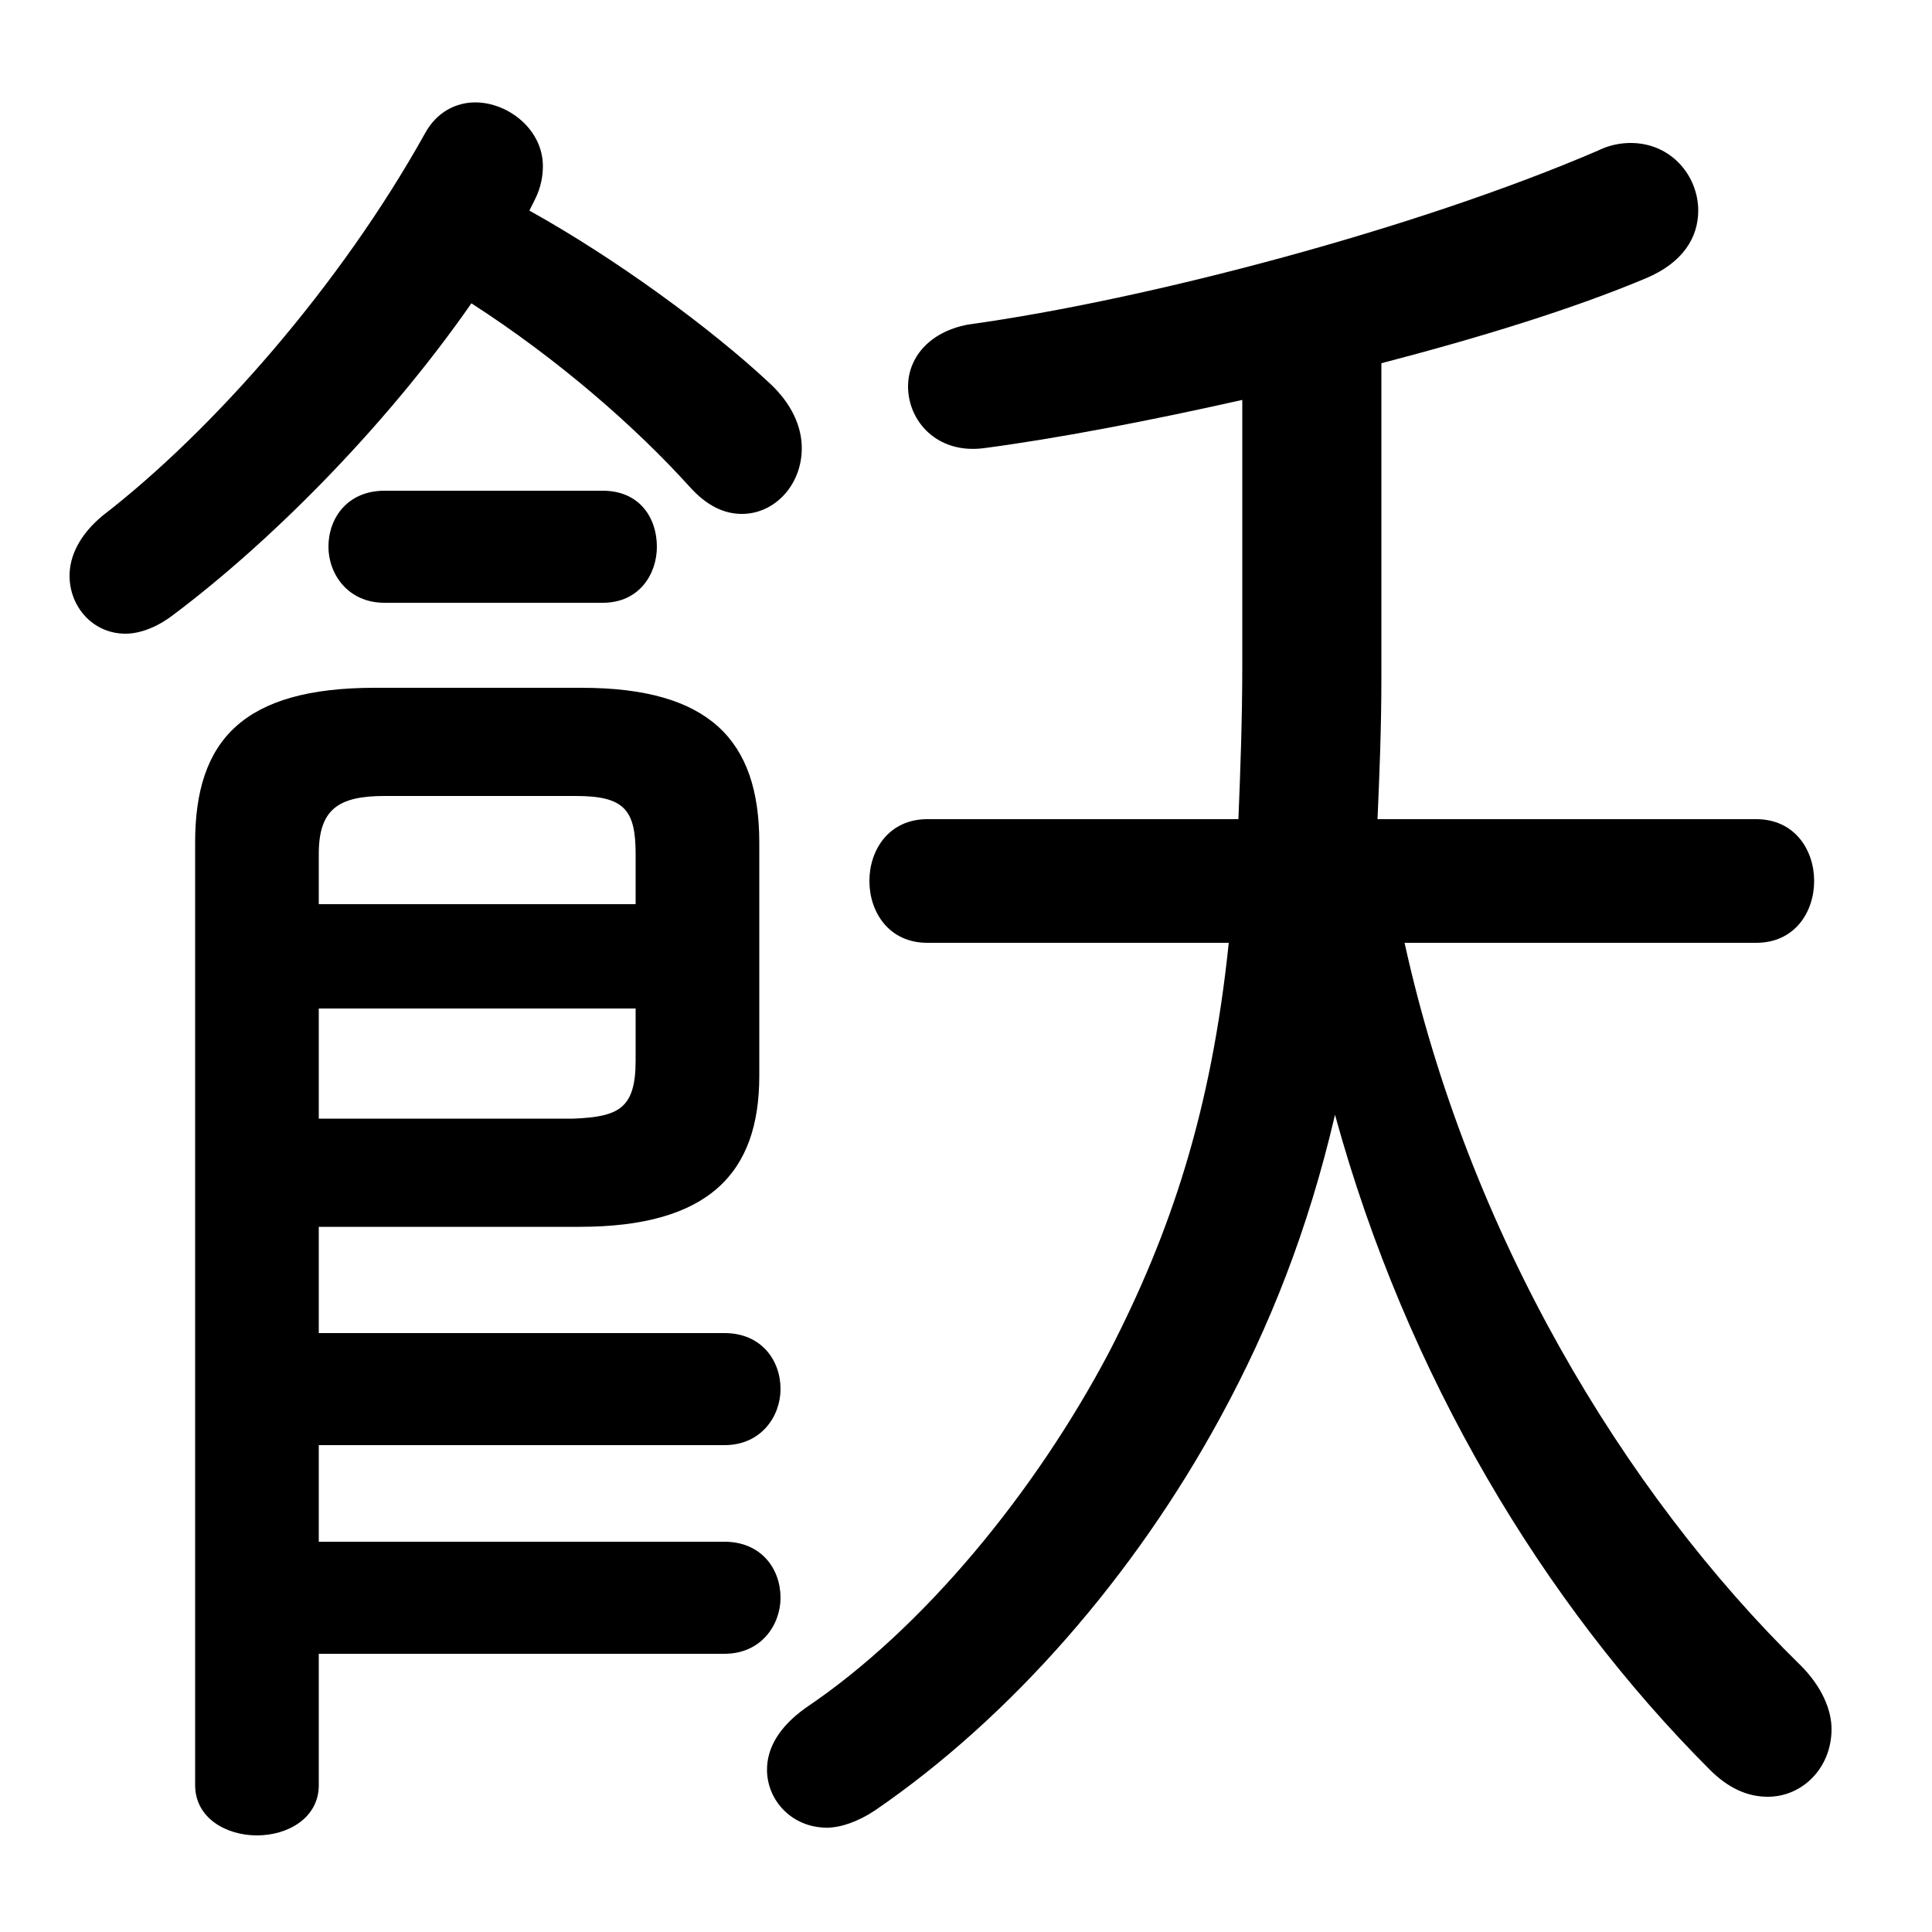 <svg xmlns="http://www.w3.org/2000/svg" viewBox="0 -44.0 50.0 50.0">
    <rect x="0" y="-44.0" width="50.0" height="50.0" fill="#808080" stroke="none"/>
    <g transform="scale(1, -1)">
        <!-- ボディの枠 -->
        <rect x="0" y="-6.0" width="50.0" height="50.0"
            stroke="white" fill="white"/>
        <!-- グリフ座標系の原点 -->
        <circle cx="0" cy="0" r="5" fill="white"/>
        <!-- グリフのアウトライン -->
        <g style="fill:black;stroke:#000000;stroke-width:0;stroke-linecap:round;stroke-linejoin:round;">
        <path d="M 45.45 19.6 C 46.45 19.6 46.95 20.4 46.95 21.2 C 46.95 22.0 46.45 22.8 45.45 22.8 L 35.65 22.8 C 35.7 23.95 35.75 25.15 35.75 26.45 L 35.75 34.6 C 38.25 35.25 40.7 36.0 42.6 36.8 C 43.55 37.2 43.95 37.85 43.95 38.55 C 43.95 39.45 43.25 40.3 42.2 40.3 C 41.95 40.3 41.65 40.25 41.35 40.1 C 36.7 38.1 29.75 36.25 25.05 35.6 C 24.0 35.4 23.5 34.7 23.5 34.0 C 23.5 33.1 24.25 32.25 25.45 32.4 C 27.35 32.65 29.7 33.1 32.15 33.65 L 32.15 26.8 C 32.15 25.35 32.1 24.05 32.05 22.8 L 24.0 22.8 C 23.0 22.8 22.5 22.0 22.5 21.2 C 22.5 20.4 23.0 19.6 24.0 19.6 L 31.8 19.6 C 31.35 15.25 30.3 12.1 28.7 9.0 C 26.8 5.4 23.9 1.85 20.85 -0.2 C 20.15 -0.7 19.85 -1.25 19.85 -1.8 C 19.85 -2.6 20.5 -3.3 21.4 -3.3 C 21.75 -3.3 22.2 -3.15 22.65 -2.85 C 26.15 -0.45 29.35 3.2 31.6 7.35 C 32.85 9.65 33.85 12.15 34.55 15.15 C 36.4 8.4 39.95 2.5 44.25 -1.8 C 44.75 -2.3 45.25 -2.5 45.75 -2.5 C 46.65 -2.5 47.4 -1.75 47.4 -0.75 C 47.4 -0.25 47.15 0.35 46.6 0.9 C 42.0 5.4 38.0 12.1 36.35 19.6 Z M 12.2 36.15 C 14.45 34.7 16.45 32.95 17.85 31.4 C 18.3 30.9 18.75 30.7 19.2 30.7 C 20.05 30.7 20.75 31.45 20.75 32.4 C 20.75 32.95 20.5 33.55 19.9 34.1 C 18.4 35.5 15.95 37.3 13.7 38.55 C 13.75 38.65 13.8 38.75 13.85 38.85 C 14.0 39.15 14.05 39.45 14.05 39.7 C 14.05 40.65 13.15 41.35 12.3 41.35 C 11.8 41.35 11.3 41.1 11.0 40.55 C 8.8 36.6 5.5 32.85 2.65 30.65 C 2.05 30.15 1.8 29.6 1.8 29.1 C 1.8 28.3 2.4 27.6 3.25 27.6 C 3.6 27.6 4.05 27.75 4.5 28.1 C 6.9 29.9 9.9 32.85 12.2 36.15 Z M 8.25 6.6 L 18.75 6.6 C 19.7 6.6 20.2 7.35 20.2 8.05 C 20.2 8.8 19.7 9.5 18.75 9.5 L 8.25 9.5 L 8.25 12.25 L 15.0 12.25 C 18.35 12.25 19.65 13.65 19.65 16.15 L 19.65 22.2 C 19.65 24.85 18.35 26.2 15.05 26.2 L 9.7 26.2 C 6.3 26.2 5.05 24.85 5.05 22.2 L 5.05 -2.2 C 5.05 -3.05 5.85 -3.5 6.65 -3.5 C 7.45 -3.5 8.25 -3.05 8.25 -2.2 L 8.25 1.2 L 18.75 1.2 C 19.7 1.2 20.2 1.95 20.2 2.65 C 20.2 3.4 19.7 4.1 18.75 4.1 L 8.25 4.1 Z M 8.25 15.05 L 8.25 17.9 L 16.45 17.9 L 16.45 16.55 C 16.45 15.3 16.0 15.1 14.85 15.05 Z M 16.45 20.6 L 8.25 20.6 L 8.25 21.9 C 8.25 23.05 8.75 23.4 9.95 23.4 L 14.9 23.4 C 16.15 23.4 16.45 23.05 16.45 21.9 Z M 15.6 28.4 C 16.55 28.4 17.0 29.15 17.0 29.85 C 17.0 30.6 16.55 31.3 15.6 31.3 L 9.95 31.3 C 9.0 31.3 8.5 30.6 8.5 29.85 C 8.5 29.15 9.0 28.4 9.95 28.4 Z"/>
    </g>
    </g>
</svg>
